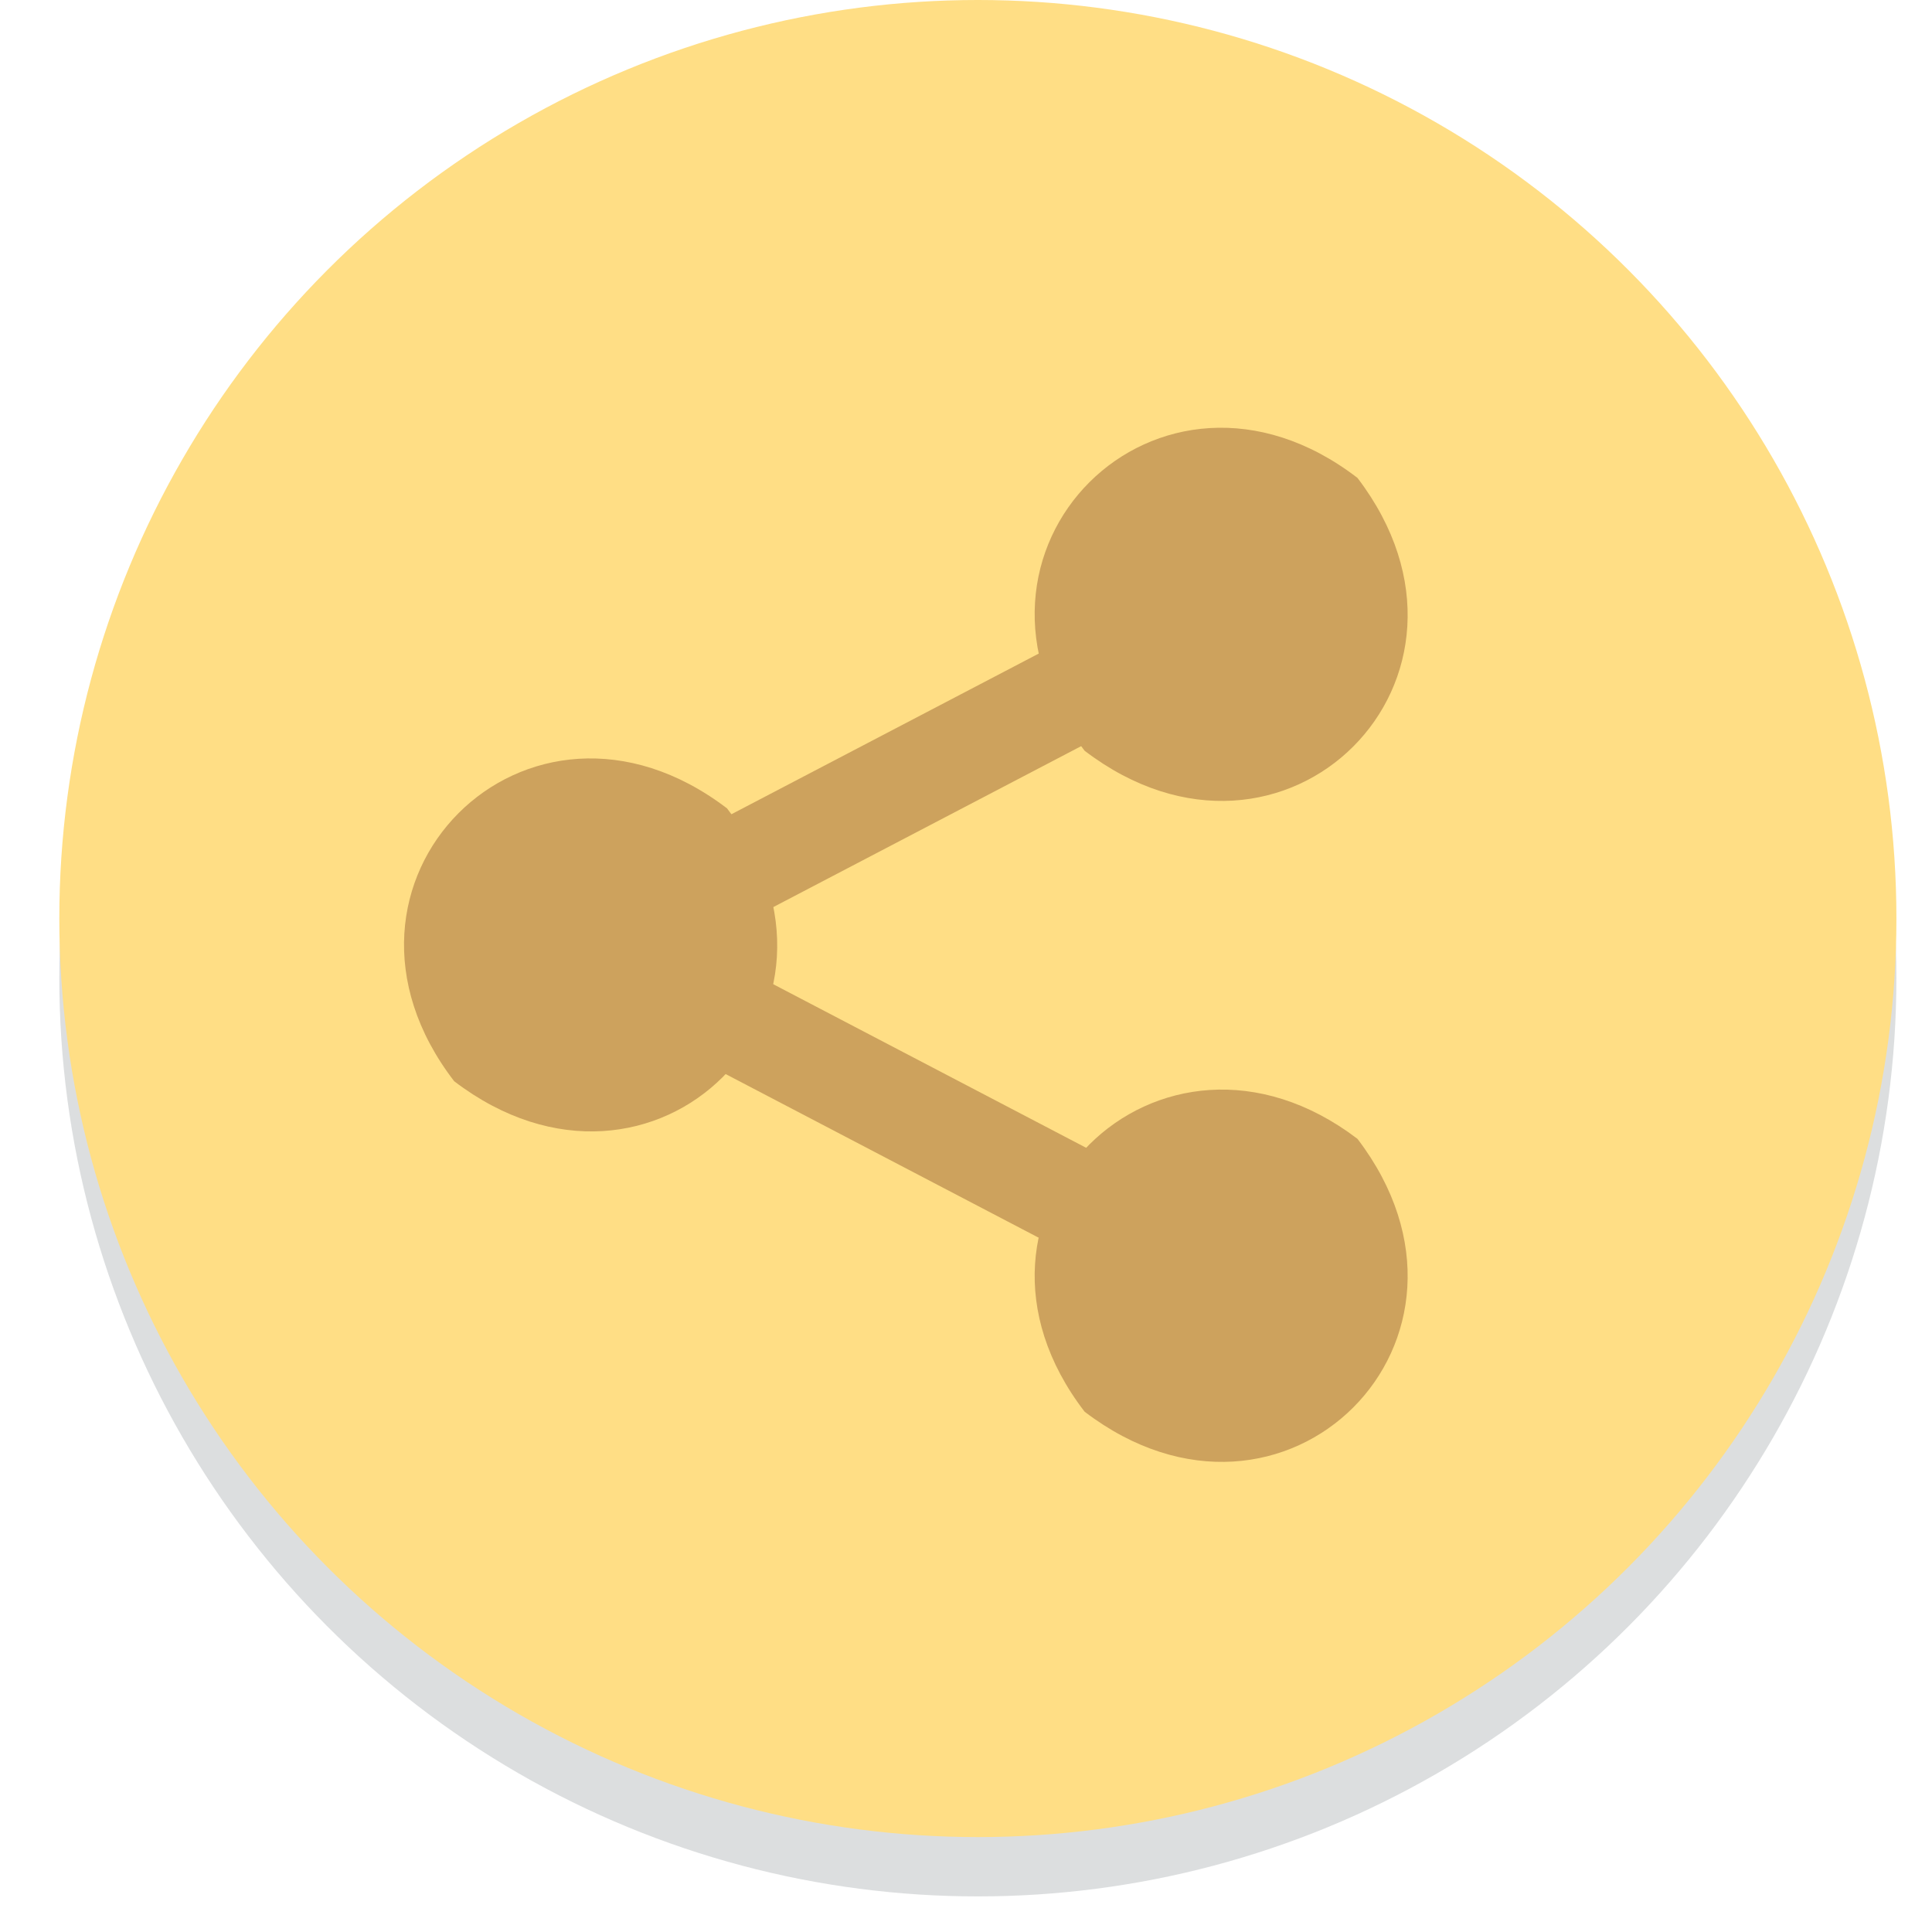 <?xml version="1.0" encoding="utf-8"?>
<!-- Generator: Adobe Illustrator 19.1.1, SVG Export Plug-In . SVG Version: 6.00 Build 0)  -->
<svg version="1.1" xmlns="http://www.w3.org/2000/svg" xmlns:xlink="http://www.w3.org/1999/xlink" x="0px" y="0px"
	 viewBox="0 0 114 114" style="enable-background:new 0 0 114 114;" xml:space="preserve">
<style type="text/css">
	.st0{fill:#C2D6EB;}
	.st1{fill:#F7B840;}
	.st2{fill:#FFDE85;}
	.st3{opacity:8.000000e-002;fill:#403821;}
	.st4{fill:#5D5D5D;}
	.st5{fill:#FFE8AD;}
	.st6{opacity:0.15;fill:#17222D;}
	.st7{fill:#F06F51;}
	.st8{fill:#FFFFFF;}
	.st9{fill:#CDA25D;}
	.st10{fill:none;stroke:#B55944;stroke-width:7;stroke-miterlimit:10;}
	.st11{fill:#B55944;}
	.st12{fill:none;stroke:#CDA25D;stroke-width:6;stroke-miterlimit:10;}
	.st13{opacity:0.26;fill:#FFFFFF;}
</style>
<g id="Layer_1">
</g>
<g id="Layer_2">
</g>
<g id="Layer_4">
</g>
<g id="Layer_5">
</g>
<g id="Layer_3">
	<circle class="st6" cx="57.7" cy="57.7" r="54.2"/>
	<circle class="st2" cx="57.7" cy="54.2" r="54.2"/>
	<g>
		<path class="st9" d="M42.9,47.7c9,11.8-4.3,25.1-16.1,16.1C17.8,52.1,31.1,38.7,42.9,47.7z"/>
		<path class="st9" d="M80.1,28.2c9,11.8-4.3,25.1-16.1,16.1C55,32.5,68.4,19.2,80.1,28.2z"/>
		<path class="st9" d="M80.1,67.2c9,11.8-4.3,25.1-16.1,16.1C55,71.6,68.4,58.3,80.1,67.2z"/>
		<line class="st12" x1="34.8" y1="55.8" x2="72.1" y2="36.3"/>
		<line class="st12" x1="34.8" y1="55.8" x2="72.1" y2="75.3"/>
	</g>
</g>
</svg>
